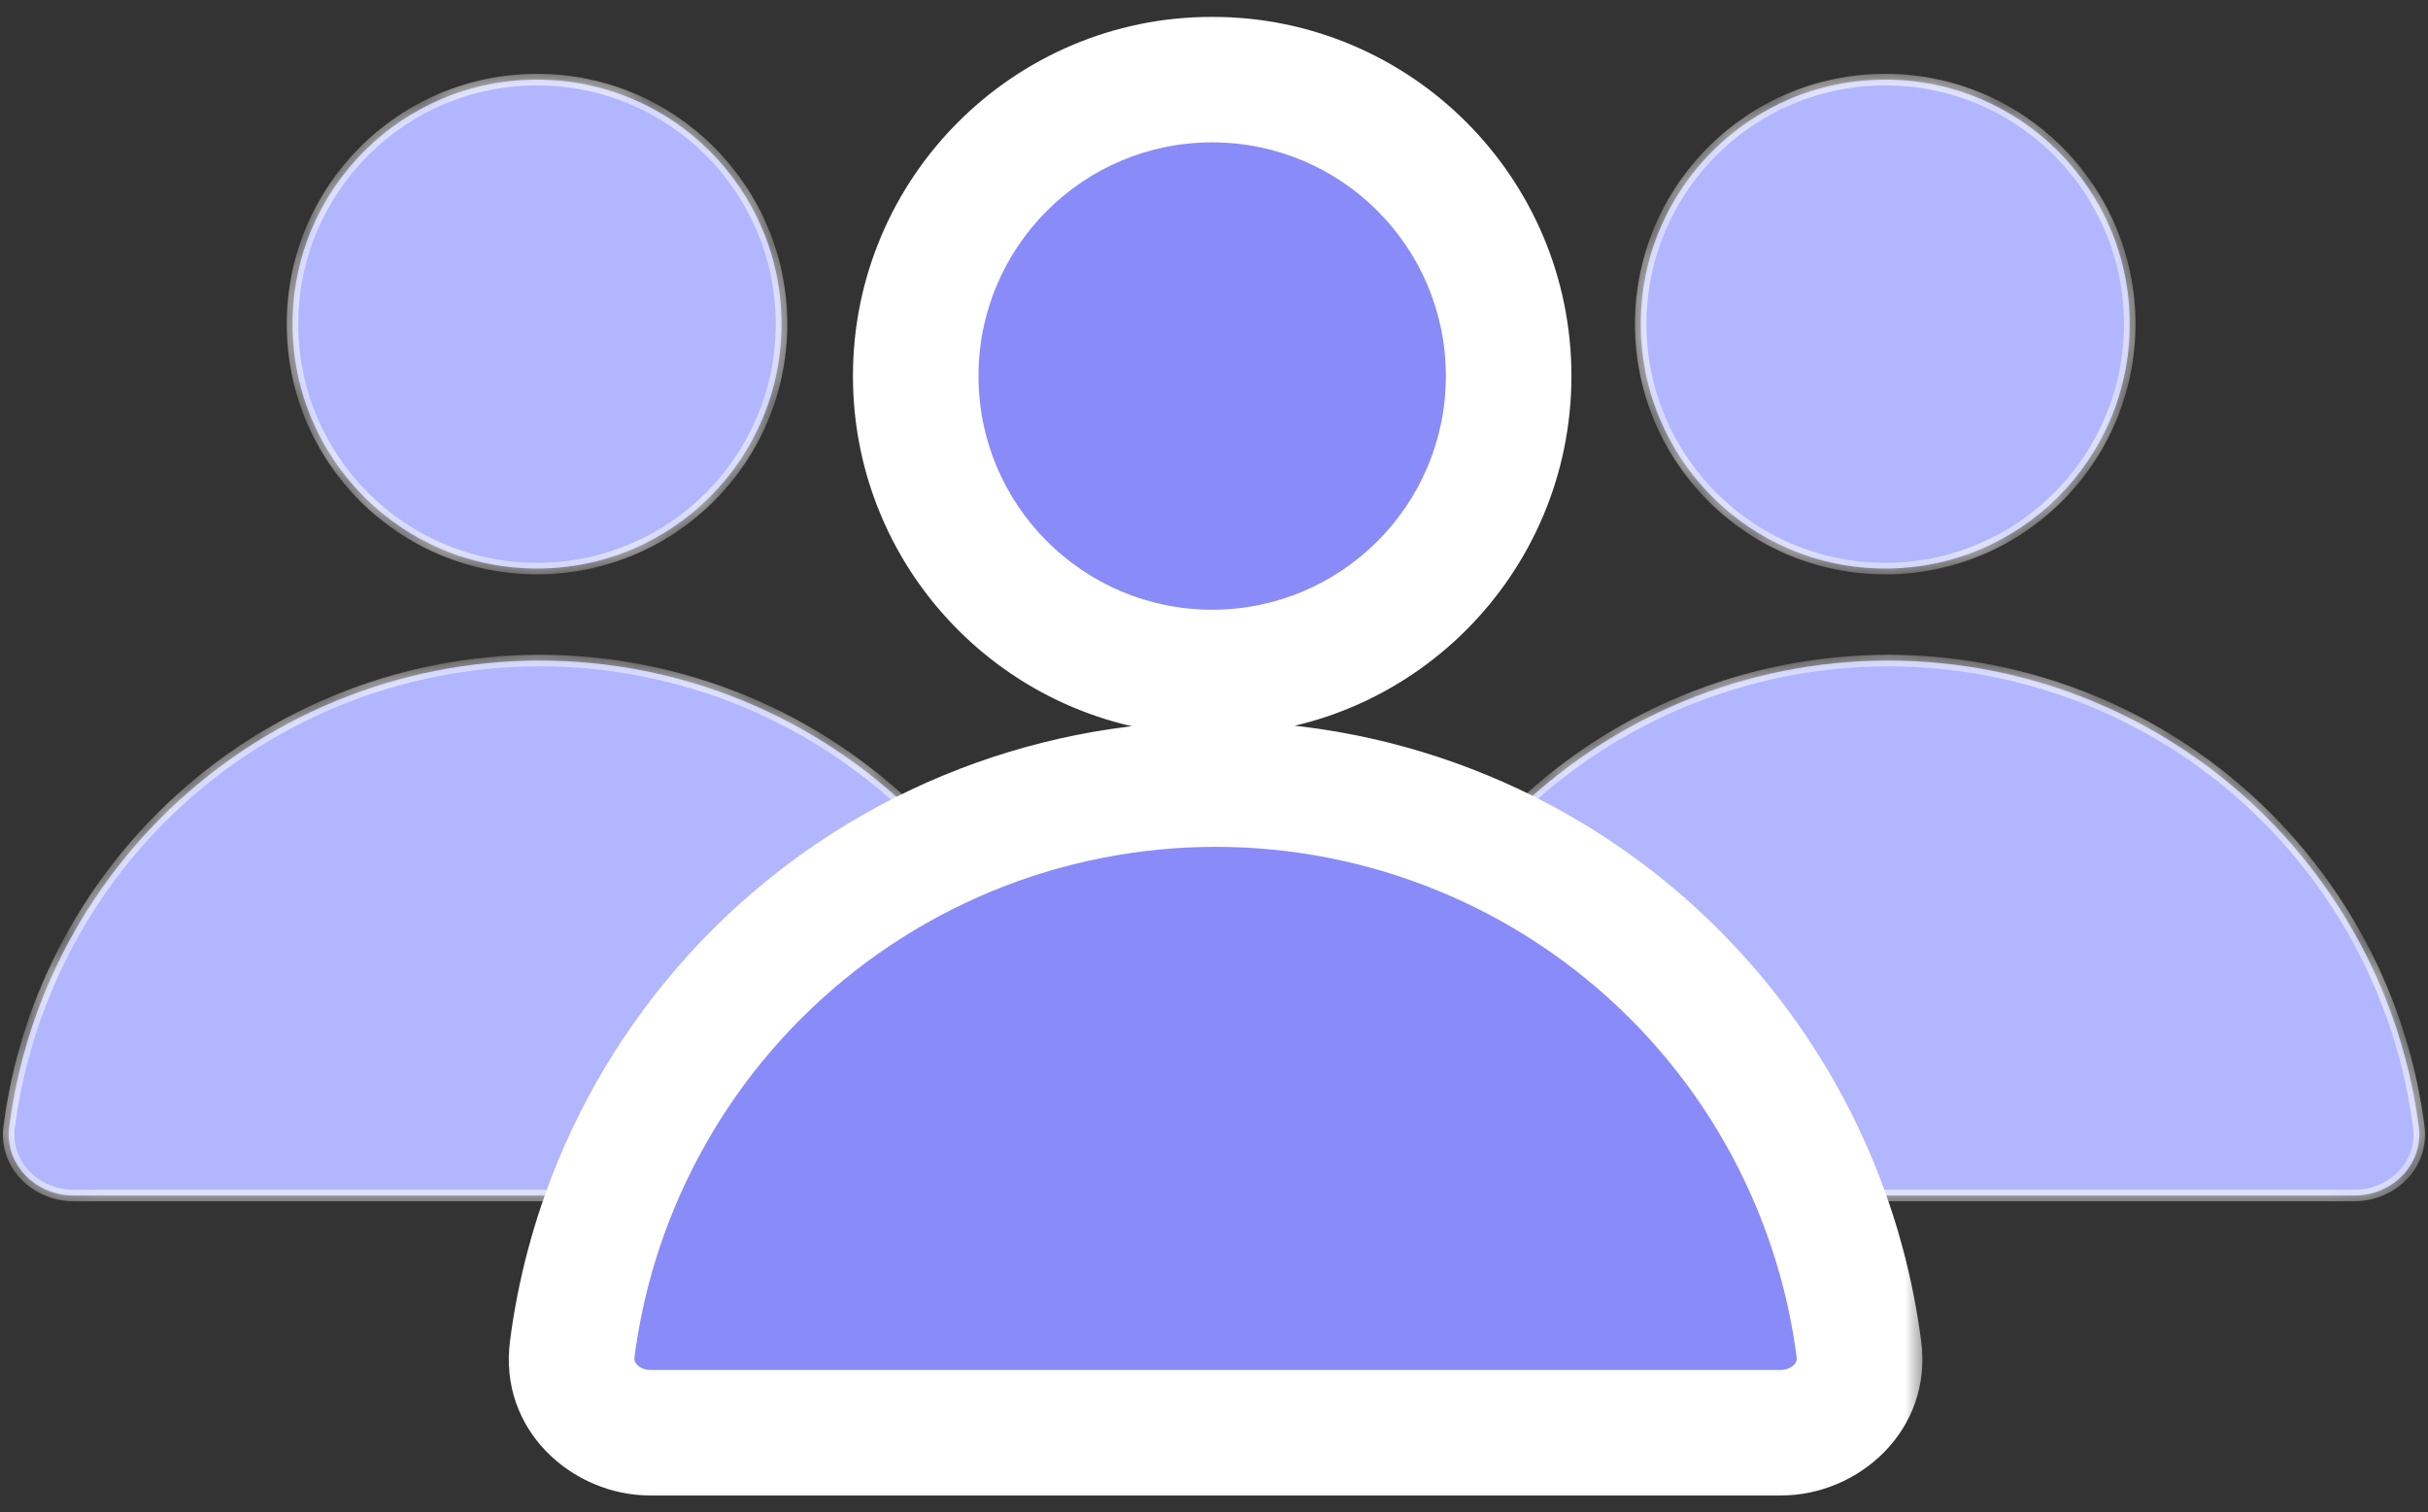 <svg width="61" height="38" viewBox="0 0 61 38" fill="none" xmlns="http://www.w3.org/2000/svg">
<rect x="0" y="0" width="61" height="38" fill="#333333" stroke="none"/>
<g id="Group 39875">
<g id="Union">
<mask id="path-1-inside-1_2010_10310" fill="white">
<path fill-rule="evenodd" clip-rule="evenodd" d="M47.364 14.286C50.757 14.286 53.507 11.536 53.507 8.143C53.507 4.75 50.757 2 47.364 2C43.971 2 41.221 4.75 41.221 8.143C41.221 11.536 43.971 14.286 47.364 14.286ZM60.769 28.31C60.892 29.26 60.104 30.04 59.146 30.04H47.438H35.73C34.772 30.04 33.984 29.26 34.108 28.31C34.259 27.139 34.565 25.991 35.019 24.895C35.694 23.265 36.685 21.783 37.933 20.535C39.181 19.286 40.663 18.296 42.294 17.62C43.925 16.945 45.673 16.597 47.438 16.597C49.203 16.597 50.952 16.945 52.582 17.62C54.213 18.296 55.695 19.286 56.943 20.535C58.192 21.783 59.182 23.265 59.857 24.895C60.311 25.991 60.617 27.139 60.769 28.31Z"/>
</mask>
<path fill-rule="evenodd" clip-rule="evenodd" d="M47.364 14.286C50.757 14.286 53.507 11.536 53.507 8.143C53.507 4.75 50.757 2 47.364 2C43.971 2 41.221 4.75 41.221 8.143C41.221 11.536 43.971 14.286 47.364 14.286ZM60.769 28.31C60.892 29.26 60.104 30.04 59.146 30.04H47.438H35.73C34.772 30.04 33.984 29.26 34.108 28.31C34.259 27.139 34.565 25.991 35.019 24.895C35.694 23.265 36.685 21.783 37.933 20.535C39.181 19.286 40.663 18.296 42.294 17.62C43.925 16.945 45.673 16.597 47.438 16.597C49.203 16.597 50.952 16.945 52.582 17.62C54.213 18.296 55.695 19.286 56.943 20.535C58.192 21.783 59.182 23.265 59.857 24.895C60.311 25.991 60.617 27.139 60.769 28.31Z" fill="#B1B6FF"/>
<path d="M60.769 28.31L60.912 28.291L60.769 28.31ZM34.108 28.31L33.964 28.291L34.108 28.31ZM35.019 24.895L35.153 24.951L35.019 24.895ZM37.933 20.535L37.831 20.432L37.933 20.535ZM56.943 20.535L56.841 20.637L56.943 20.535ZM59.857 24.895L59.991 24.84L59.857 24.895ZM53.362 8.143C53.362 11.456 50.677 14.142 47.364 14.142V14.431C50.836 14.431 53.651 11.616 53.651 8.143H53.362ZM47.364 2.145C50.677 2.145 53.362 4.83 53.362 8.143H53.651C53.651 4.671 50.836 1.855 47.364 1.855V2.145ZM41.365 8.143C41.365 4.83 44.051 2.145 47.364 2.145V1.855C43.891 1.855 41.076 4.671 41.076 8.143H41.365ZM47.364 14.142C44.051 14.142 41.365 11.456 41.365 8.143H41.076C41.076 11.616 43.891 14.431 47.364 14.431V14.142ZM59.146 30.184C60.178 30.184 61.048 29.34 60.912 28.291L60.626 28.329C60.736 29.18 60.03 29.895 59.146 29.895V30.184ZM47.438 30.184H59.146V29.895H47.438V30.184ZM35.73 30.184H47.438V29.895H35.73V30.184ZM33.964 28.291C33.828 29.34 34.698 30.184 35.73 30.184V29.895C34.846 29.895 34.14 29.18 34.251 28.329L33.964 28.291ZM34.885 24.84C34.427 25.947 34.118 27.108 33.964 28.291L34.251 28.329C34.401 27.17 34.704 26.035 35.153 24.951L34.885 24.84ZM37.831 20.432C36.569 21.694 35.568 23.192 34.885 24.84L35.153 24.951C35.821 23.337 36.8 21.872 38.035 20.637L37.831 20.432ZM42.239 17.487C40.59 18.17 39.092 19.171 37.831 20.432L38.035 20.637C39.27 19.402 40.736 18.422 42.349 17.754L42.239 17.487ZM47.438 16.453C45.654 16.453 43.887 16.804 42.239 17.487L42.349 17.754C43.963 17.086 45.692 16.742 47.438 16.742V16.453ZM52.638 17.487C50.989 16.804 49.222 16.453 47.438 16.453V16.742C49.184 16.742 50.914 17.086 52.527 17.754L52.638 17.487ZM57.046 20.432C55.784 19.171 54.286 18.17 52.638 17.487L52.527 17.754C54.14 18.422 55.606 19.402 56.841 20.637L57.046 20.432ZM59.991 24.84C59.308 23.192 58.307 21.694 57.046 20.432L56.841 20.637C58.076 21.872 59.056 23.337 59.724 24.951L59.991 24.84ZM60.912 28.291C60.759 27.108 60.45 25.947 59.991 24.84L59.724 24.951C60.173 26.035 60.475 27.17 60.626 28.329L60.912 28.291Z" fill="white" mask="url(#path-1-inside-1_2010_10310)"/>
</g>
<g id="Union_2">
<mask id="path-3-inside-2_2010_10310" fill="white">
<path fill-rule="evenodd" clip-rule="evenodd" d="M13.492 14.286C16.884 14.286 19.635 11.536 19.635 8.143C19.635 4.75 16.884 2 13.492 2C10.099 2 7.349 4.75 7.349 8.143C7.349 11.536 10.099 14.286 13.492 14.286ZM26.892 28.31C27.015 29.26 26.227 30.04 25.269 30.04H13.561H1.853C0.895 30.04 0.107 29.26 0.231 28.31C0.382 27.139 0.688 25.991 1.142 24.895C1.818 23.265 2.808 21.783 4.056 20.535C5.304 19.286 6.786 18.296 8.417 17.62C10.048 16.945 11.796 16.597 13.561 16.597C15.326 16.597 17.075 16.945 18.705 17.62C20.336 18.296 21.818 19.286 23.067 20.535C24.315 21.783 25.305 23.265 25.98 24.895C26.434 25.991 26.74 27.139 26.892 28.31Z"/>
</mask>
<path fill-rule="evenodd" clip-rule="evenodd" d="M13.492 14.286C16.884 14.286 19.635 11.536 19.635 8.143C19.635 4.75 16.884 2 13.492 2C10.099 2 7.349 4.75 7.349 8.143C7.349 11.536 10.099 14.286 13.492 14.286ZM26.892 28.31C27.015 29.26 26.227 30.04 25.269 30.04H13.561H1.853C0.895 30.04 0.107 29.26 0.231 28.31C0.382 27.139 0.688 25.991 1.142 24.895C1.818 23.265 2.808 21.783 4.056 20.535C5.304 19.286 6.786 18.296 8.417 17.62C10.048 16.945 11.796 16.597 13.561 16.597C15.326 16.597 17.075 16.945 18.705 17.62C20.336 18.296 21.818 19.286 23.067 20.535C24.315 21.783 25.305 23.265 25.98 24.895C26.434 25.991 26.74 27.139 26.892 28.31Z" fill="#B1B6FF"/>
<path d="M26.892 28.31L27.035 28.291L26.892 28.31ZM0.231 28.31L0.087 28.291L0.231 28.31ZM1.142 24.895L1.276 24.951L1.142 24.895ZM4.056 20.535L3.954 20.432L4.056 20.535ZM23.067 20.535L22.964 20.637L23.067 20.535ZM25.98 24.895L26.114 24.84L25.98 24.895ZM19.49 8.143C19.49 11.456 16.805 14.142 13.492 14.142V14.431C16.964 14.431 19.779 11.616 19.779 8.143H19.49ZM13.492 2.145C16.805 2.145 19.49 4.83 19.49 8.143H19.779C19.779 4.671 16.964 1.855 13.492 1.855V2.145ZM7.493 8.143C7.493 4.83 10.179 2.145 13.492 2.145V1.855C10.019 1.855 7.204 4.671 7.204 8.143H7.493ZM13.492 14.142C10.179 14.142 7.493 11.456 7.493 8.143H7.204C7.204 11.616 10.019 14.431 13.492 14.431V14.142ZM25.269 30.184C26.301 30.184 27.171 29.34 27.035 28.291L26.749 28.329C26.859 29.18 26.153 29.895 25.269 29.895V30.184ZM13.561 30.184H25.269V29.895H13.561V30.184ZM1.853 30.184H13.561V29.895H1.853V30.184ZM0.087 28.291C-0.049 29.34 0.821 30.184 1.853 30.184V29.895C0.969 29.895 0.263 29.18 0.374 28.329L0.087 28.291ZM1.008 24.84C0.55 25.947 0.241 27.108 0.087 28.291L0.374 28.329C0.524 27.17 0.827 26.035 1.276 24.951L1.008 24.84ZM3.954 20.432C2.692 21.694 1.691 23.192 1.008 24.84L1.276 24.951C1.944 23.337 2.923 21.872 4.158 20.637L3.954 20.432ZM8.362 17.487C6.713 18.17 5.215 19.171 3.954 20.432L4.158 20.637C5.393 19.402 6.859 18.422 8.472 17.754L8.362 17.487ZM13.561 16.453C11.777 16.453 10.01 16.804 8.362 17.487L8.472 17.754C10.086 17.086 11.815 16.742 13.561 16.742V16.453ZM18.761 17.487C17.112 16.804 15.345 16.453 13.561 16.453V16.742C15.307 16.742 17.037 17.086 18.65 17.754L18.761 17.487ZM23.169 20.432C21.907 19.171 20.409 18.17 18.761 17.487L18.65 17.754C20.264 18.422 21.729 19.402 22.964 20.637L23.169 20.432ZM26.114 24.84C25.431 23.192 24.43 21.694 23.169 20.432L22.964 20.637C24.199 21.872 25.179 23.337 25.847 24.951L26.114 24.84ZM27.035 28.291C26.882 27.108 26.573 25.947 26.114 24.84L25.847 24.951C26.296 26.035 26.598 27.17 26.749 28.329L27.035 28.291Z" fill="white" mask="url(#path-3-inside-2_2010_10310)"/>
</g>
<g id="Union_3">
<mask id="path-5-outside-3_2010_10310" maskUnits="userSpaceOnUse" x="12.36" y="0" width="36" height="38" fill="black">
<rect fill="white" x="12.36" width="36" height="38"/>
<path fill-rule="evenodd" clip-rule="evenodd" d="M30.454 16.897C34.568 16.897 37.903 13.562 37.903 9.448C37.903 5.335 34.568 2 30.454 2C26.341 2 23.006 5.335 23.006 9.448C23.006 13.562 26.341 16.897 30.454 16.897ZM46.703 33.902C46.852 35.054 45.897 35.999 44.735 35.999H30.539H16.343C15.182 35.999 14.226 35.054 14.376 33.902C14.56 32.482 14.931 31.09 15.481 29.762C16.3 27.784 17.501 25.988 19.014 24.474C20.528 22.961 22.324 21.76 24.302 20.941C26.279 20.122 28.399 19.7 30.539 19.7C32.68 19.7 34.799 20.122 36.777 20.941C38.754 21.76 40.551 22.961 42.064 24.474C43.578 25.988 44.779 27.784 45.598 29.762C46.148 31.09 46.519 32.482 46.703 33.902Z"/>
</mask>
<path fill-rule="evenodd" clip-rule="evenodd" d="M30.454 16.897C34.568 16.897 37.903 13.562 37.903 9.448C37.903 5.335 34.568 2 30.454 2C26.341 2 23.006 5.335 23.006 9.448C23.006 13.562 26.341 16.897 30.454 16.897ZM46.703 33.902C46.852 35.054 45.897 35.999 44.735 35.999H30.539H16.343C15.182 35.999 14.226 35.054 14.376 33.902C14.56 32.482 14.931 31.09 15.481 29.762C16.3 27.784 17.501 25.988 19.014 24.474C20.528 22.961 22.324 21.76 24.302 20.941C26.279 20.122 28.399 19.7 30.539 19.7C32.68 19.7 34.799 20.122 36.777 20.941C38.754 21.76 40.551 22.961 42.064 24.474C43.578 25.988 44.779 27.784 45.598 29.762C46.148 31.09 46.519 32.482 46.703 33.902Z" fill="#898BF8"/>
<path d="M46.703 33.902L45.139 34.105L46.703 33.902ZM14.376 33.902L12.812 33.699L14.376 33.902ZM15.481 29.762L14.024 29.158L15.481 29.762ZM19.014 24.474L20.13 25.59H20.13L19.014 24.474ZM24.302 20.941L24.905 22.398H24.905L24.302 20.941ZM45.598 29.762L44.14 30.366V30.366L45.598 29.762ZM36.325 9.448C36.325 12.691 33.697 15.32 30.454 15.32V18.474C35.439 18.474 39.48 14.433 39.48 9.448H36.325ZM30.454 3.577C33.697 3.577 36.325 6.206 36.325 9.448H39.48C39.48 4.464 35.439 0.423 30.454 0.423V3.577ZM24.583 9.448C24.583 6.206 27.212 3.577 30.454 3.577V0.423C25.47 0.423 21.429 4.464 21.429 9.448H24.583ZM30.454 15.32C27.212 15.32 24.583 12.691 24.583 9.448H21.429C21.429 14.433 25.47 18.474 30.454 18.474V15.32ZM44.735 37.577C46.704 37.577 48.557 35.932 48.267 33.699L45.139 34.105C45.147 34.173 45.132 34.229 45.073 34.29C45.006 34.36 44.888 34.422 44.735 34.422V37.577ZM30.539 37.577H44.735V34.422H30.539V37.577ZM16.343 37.577H30.539V34.422H16.343V37.577ZM12.812 33.699C12.522 35.932 14.375 37.577 16.343 37.577V34.422C16.191 34.422 16.073 34.36 16.005 34.29C15.947 34.229 15.931 34.173 15.94 34.105L12.812 33.699ZM14.024 29.158C13.42 30.615 13.014 32.142 12.812 33.699L15.94 34.105C16.106 32.823 16.441 31.565 16.938 30.366L14.024 29.158ZM17.899 23.359C16.239 25.019 14.922 26.989 14.024 29.158L16.938 30.366C17.678 28.579 18.762 26.956 20.13 25.59L17.899 23.359ZM23.698 19.484C21.529 20.382 19.559 21.699 17.899 23.359L20.13 25.59C21.497 24.222 23.119 23.138 24.905 22.398L23.698 19.484ZM30.539 18.123C28.192 18.123 25.867 18.585 23.698 19.484L24.905 22.398C26.692 21.658 28.606 21.278 30.539 21.278V18.123ZM37.38 19.484C35.211 18.585 32.887 18.123 30.539 18.123V21.278C32.472 21.278 34.387 21.658 36.173 22.398L37.38 19.484ZM43.18 23.359C41.52 21.699 39.549 20.382 37.38 19.484L36.173 22.398C37.959 23.138 39.582 24.222 40.949 25.59L43.18 23.359ZM47.055 29.158C46.156 26.989 44.84 25.019 43.18 23.359L40.949 25.59C42.316 26.956 43.401 28.579 44.14 30.366L47.055 29.158ZM48.267 33.699C48.065 32.142 47.658 30.615 47.055 29.158L44.14 30.366C44.637 31.565 44.972 32.823 45.139 34.105L48.267 33.699Z" fill="white" mask="url(#path-5-outside-3_2010_10310)"/>
</g>
</g>
</svg>
